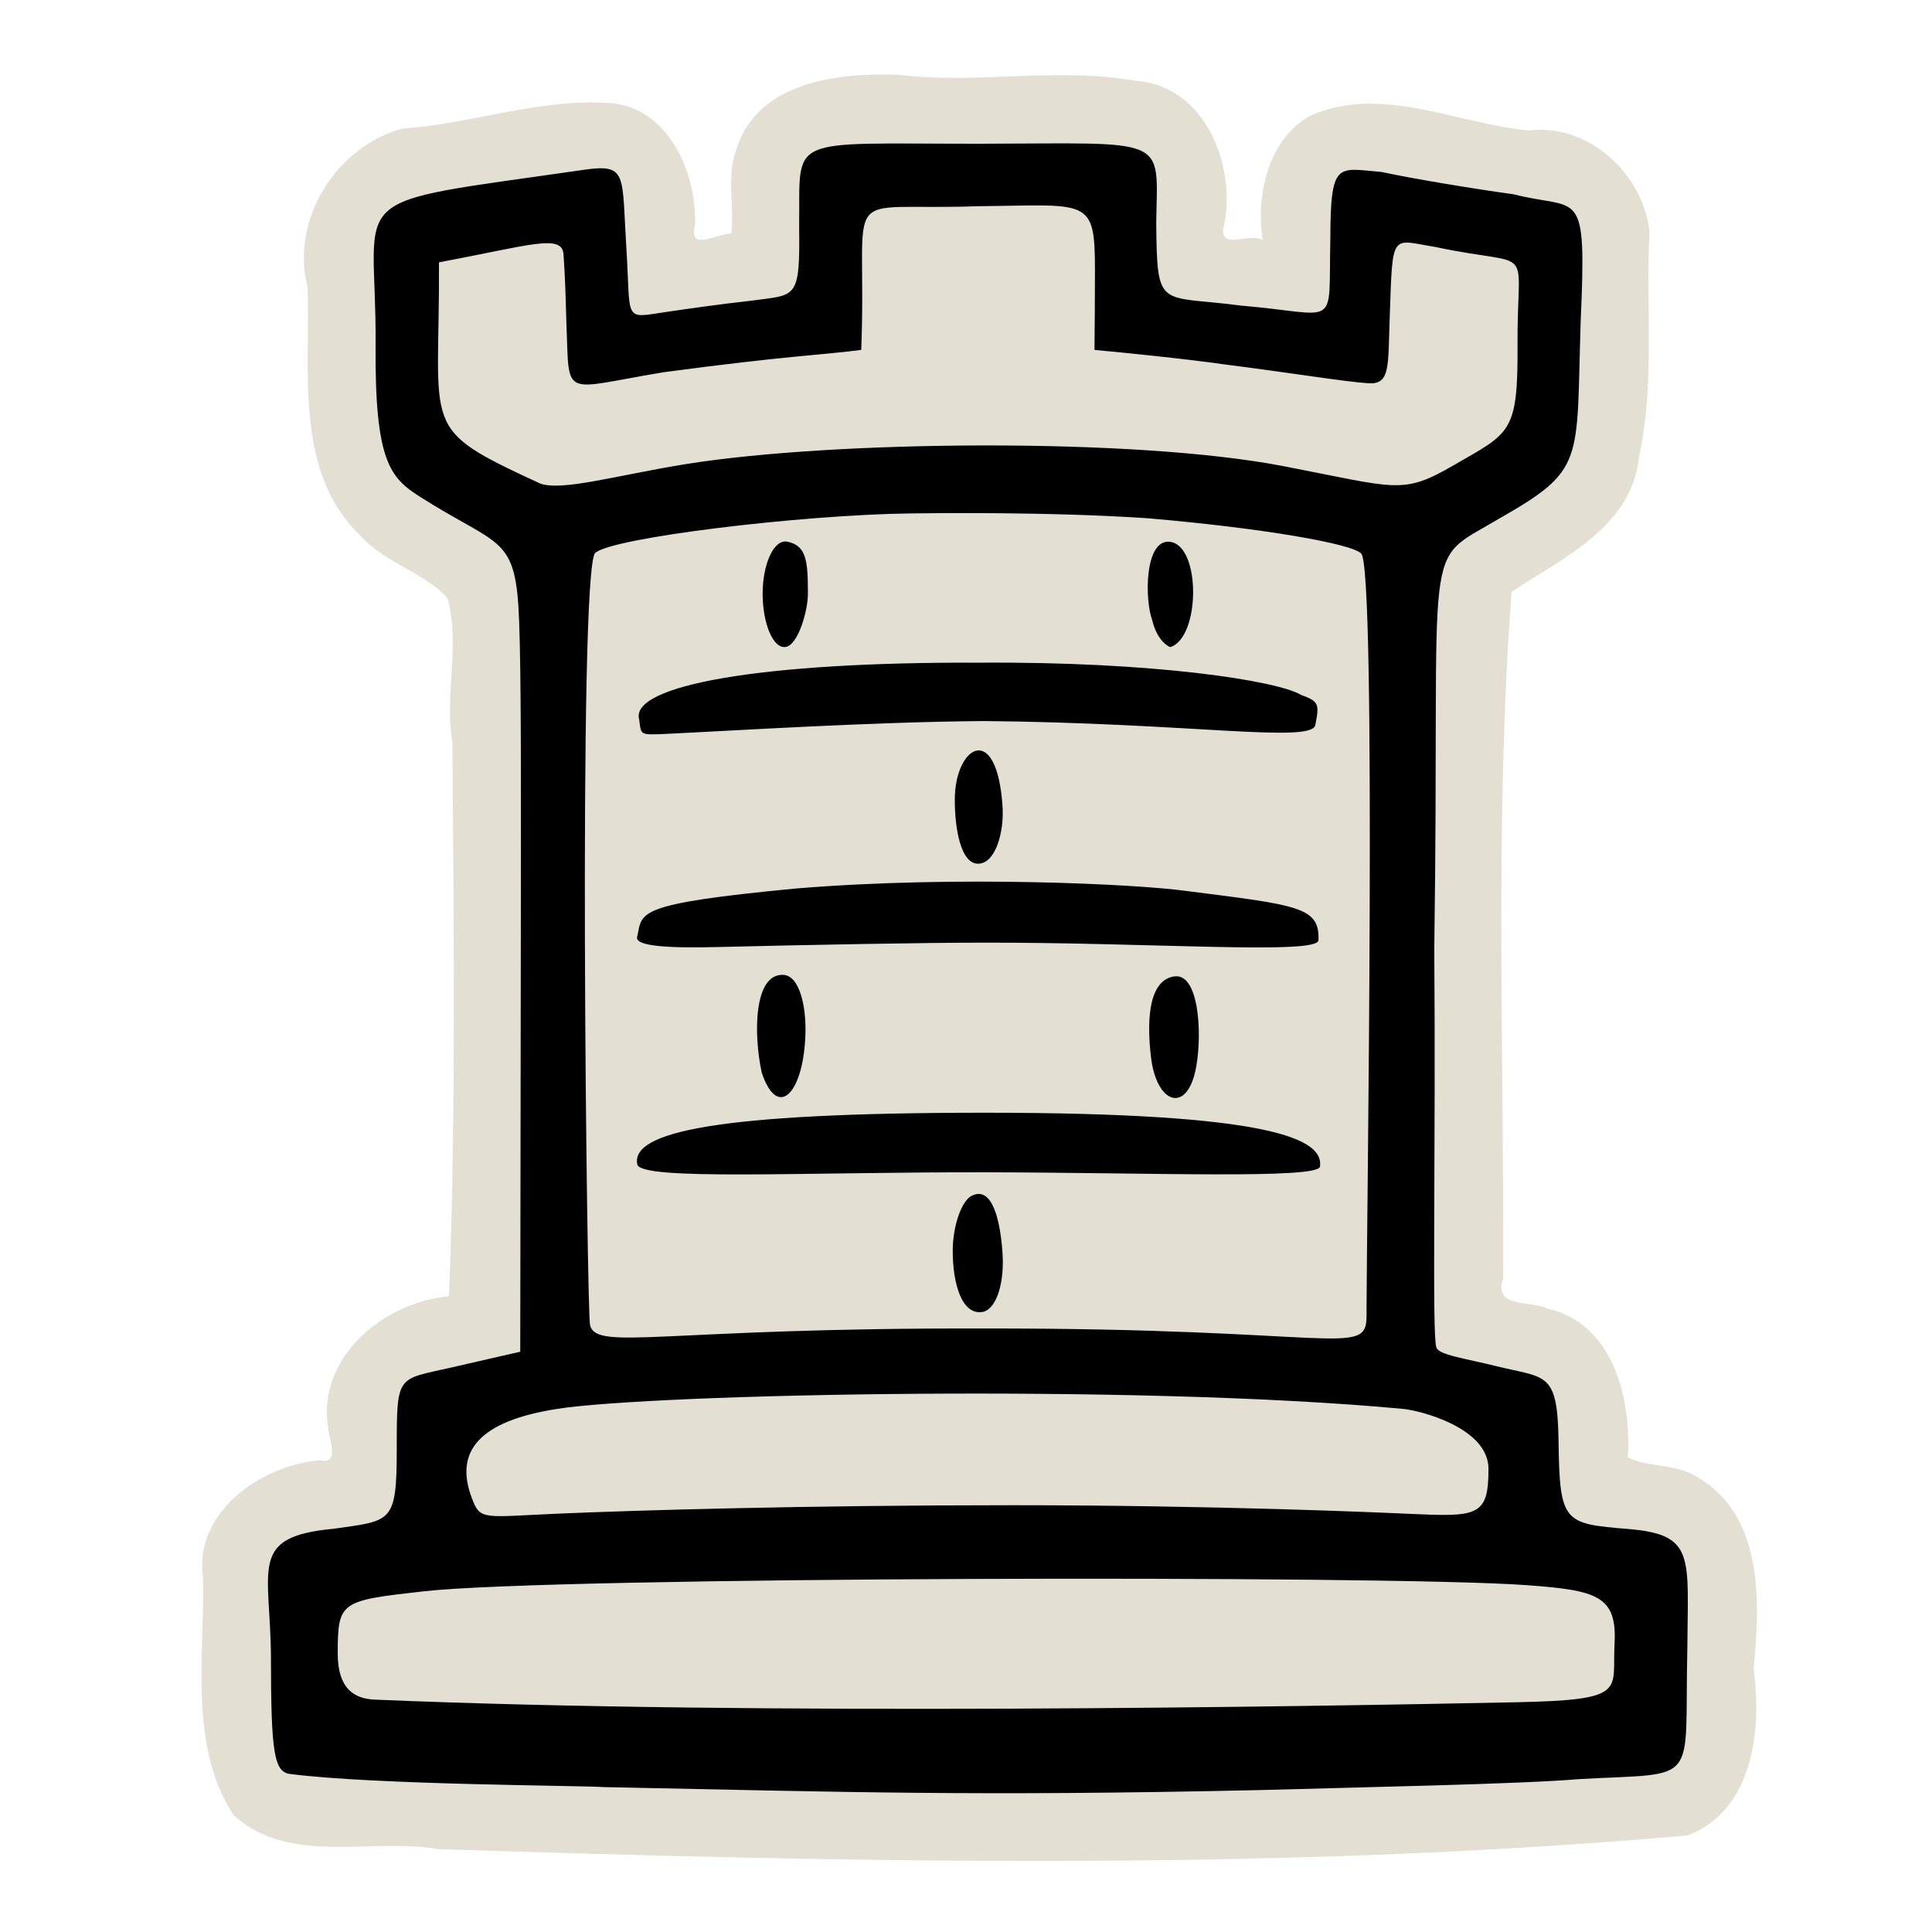 <?xml version="1.0" encoding="UTF-8" standalone="no"?>
<svg
   xmlns:dc="http://purl.org/dc/elements/1.1/"
   xmlns:cc="http://creativecommons.org/ns#"
   xmlns:rdf="http://www.w3.org/1999/02/22-rdf-syntax-ns#"
   xmlns:svg="http://www.w3.org/2000/svg"
   xmlns="http://www.w3.org/2000/svg"
   xmlns:sodipodi="http://sodipodi.sourceforge.net/DTD/sodipodi-0.dtd"
   xmlns:inkscape="http://www.inkscape.org/namespaces/inkscape"
   version="1.0"
   width="300pt"
   height="300pt"
   viewBox="0 0 300 300"
   preserveAspectRatio="xMidYMid meet"
   id="svg2"
   inkscape:version="0.92.5 (2060ec1f9f, 2020-04-08)"
   sodipodi:docname="wr.svg">
  <defs
     id="defs12">
    <filter
       style="color-interpolation-filters:sRGB;"
       inkscape:label="Drawing"
       id="filter18775">
      <feGaussianBlur
         in="SourceGraphic"
         stdDeviation="5.997"
         result="blur1"
         id="feGaussianBlur18721" />
      <feConvolveMatrix
         in="blur1"
         targetX="1"
         targetY="1"
         order="3 3"
         kernelMatrix="0 250 0 250 -1010 250 0 250 0 "
         result="convolve1"
         id="feConvolveMatrix18723" />
      <feComposite
         in="convolve1"
         in2="convolve1"
         k1="1"
         k2="1"
         k4="0.04"
         operator="arithmetic"
         result="composite1"
         id="feComposite18725" />
      <feColorMatrix
         in="composite1"
         values="0 0 0 0 0 0 0 0 0 0 0 0 0 0 0 -0.212 -0.715 -0.072 1 0 "
         result="color1"
         id="feColorMatrix18727" />
      <feGaussianBlur
         stdDeviation="0.61"
         result="blur2"
         id="feGaussianBlur18729" />
      <feColorMatrix
         values="1 0 0 0 0 0 1 0 0 0 0 0 1 0 0 0 0 0 2.7 -1 "
         result="color2"
         id="feColorMatrix18731" />
      <feFlood
         flood-color="rgb(255,255,255)"
         result="flood1"
         id="feFlood18733" />
      <feBlend
         in2="color2"
         mode="multiply"
         result="blend1"
         id="feBlend18735" />
      <feComponentTransfer
         in="blend1"
         result="component1"
         id="feComponentTransfer18743">
        <feFuncR
           type="discrete"
           tableValues="0 1 1 1"
           id="feFuncR18737" />
        <feFuncG
           type="discrete"
           tableValues="0 1 1 1"
           id="feFuncG18739" />
        <feFuncB
           type="discrete"
           tableValues="0 1 1 1"
           id="feFuncB18741" />
      </feComponentTransfer>
      <feGaussianBlur
         stdDeviation="0.61"
         result="blur3"
         id="feGaussianBlur18745" />
      <feColorMatrix
         in="blur3"
         values="0 0 0 0 0 0 0 0 0 0 0 0 0 0 0 -0.212 -0.715 -0.072 1 0 "
         result="color3"
         id="feColorMatrix18747" />
      <feColorMatrix
         values="1 0 0 0 0 0 1 0 0 0 0 0 1 0 0 0 0 0 1.9 -0.5 "
         result="color4"
         id="feColorMatrix18749" />
      <feFlood
         flood-color="rgb(0,0,0)"
         result="flood2"
         id="feFlood18751" />
      <feComposite
         in="flood2"
         in2="color4"
         operator="in"
         result="composite2"
         id="feComposite18753" />
      <feComposite
         in="composite2"
         in2="composite2"
         operator="arithmetic"
         k2="1"
         result="composite3"
         id="feComposite18755" />
      <feOffset
         dx="0"
         dy="0"
         result="offset1"
         id="feOffset18757" />
      <feFlood
         in="color4"
         flood-color="rgb(66,66,66)"
         result="flood3"
         id="feFlood18759" />
      <feComposite
         in="flood3"
         in2="color4"
         operator="out"
         result="composite4"
         id="feComposite18761" />
      <feComposite
         in="composite4"
         in2="composite4"
         operator="arithmetic"
         k2="1"
         result="composite5"
         id="feComposite18763" />
      <feMerge
         result="merge1"
         id="feMerge18769">
        <feMergeNode
           in="composite5"
           id="feMergeNode18765" />
        <feMergeNode
           in="offset1"
           id="feMergeNode18767" />
      </feMerge>
      <feColorMatrix
         values="1 0 0 0 0 0 1 0 0 0 0 0 1 0 0 0 0 0 1.3 0 "
         result="color5"
         flood-opacity="0.56"
         id="feColorMatrix18771" />
      <feComposite
         in="color5"
         in2="SourceGraphic"
         operator="in"
         result="composite8"
         id="feComposite18773" />
    </filter>
  </defs>
  <sodipodi:namedview
     pagecolor="#ffffff"
     bordercolor="#666666"
     borderopacity="1"
     objecttolerance="10"
     gridtolerance="10"
     guidetolerance="10"
     inkscape:pageopacity="0"
     inkscape:pageshadow="2"
     inkscape:window-width="1397"
     inkscape:window-height="900"
     id="namedview10"
     showgrid="false"
     inkscape:zoom="0.51208376"
     inkscape:cx="-293.05829"
     inkscape:cy="378.8161"
     inkscape:window-x="36"
     inkscape:window-y="53"
     inkscape:window-maximized="0"
     inkscape:current-layer="svg2"
     inkscape:pagecheckerboard="true">
    <inkscape:grid
       type="xygrid"
       id="grid842" />
  </sodipodi:namedview>
  <path
     style="display:inline;fill:#e3dfd3;fill-opacity:1;stroke-width:2.65"
     d="m 139.486,11.605 c -9.264,-0.332 -21.766,1.065 -25.08,11.396 -1.672,4.278 -0.31,9.03 -0.855,13.252 -2.267,0.034 -6.709,2.869 -5.627,-1.27 C 108.242,26.522 103.425,15.926 93.746,15.957 83.16,15.453 72.934,19.265 62.471,19.973 52.114,22.81 45.087,34.14 47.756,44.582 c 0.464,12.912 -2.175,28.789 8.307,38.686 3.746,4.191 9.96,5.68 13.443,9.646 1.988,7.309 -0.527,14.973 0.748,22.408 0.191,28.651 0.572,57.356 -0.53,85.969 -10.137,0.865 -20.61,9.552 -18.754,20.488 0.048,1.634 1.983,5.692 -1.311,4.975 -9.238,0.802 -19.61,8.079 -18.137,18.369 0.284,12.171 -2.275,25.935 4.748,36.738 8.734,7.915 21.43,3.422 31.788,5.275 64.607,2.063 129.51,3.525 193.942,-2.119 10.222,-3.818 11.617,-16.417 10.3,-25.79 0.995,-10.194 1.605,-23.779 -8.562,-29.743 -3.184,-2.256 -8.091,-1.591 -10.967,-3.211 0.549,-9.07 -2.23,-20.746 -12.443,-23.072 -2.678,-1.298 -8.536,-0.002 -6.913,-4.707 0.155,-35.504 -1.343,-71.302 1.304,-106.6 8.001,-5.272 18.739,-10.126 19.797,-21.02 2.507,-11.469 1.004,-23.343 1.623,-34.945 -1.014,-9.006 -9.556,-16.801 -18.699,-15.662 -11.145,-1.036 -23.096,-7.219 -34.07,-2.256 -6.626,3.77 -8.356,12.584 -7.295,19.279 -1.761,-1.285 -6.418,1.567 -6.135,-1.742 2.258,-9.336 -2.603,-22.184 -13.459,-22.98 -12.282,-2.189 -24.906,0.549 -36.996,-0.963 z"
     id="path847"
     inkscape:connector-curvature="0"
     sodipodi:nodetypes="ccccccccccccccccccccccccccccccc" />
  <path
     style="display:inline;fill:#000000;stroke-width:2.65"
     d="m 45.078,275.464 c -2.506,-0.29 -3,-3.166 -3.006,-18.192 -0.086,-13.867 -3.559,-18.662 9.788,-19.891 8.965,-1.299 9.748,-0.773 9.748,-12.467 0,-11.605 0.046,-10.64 8.452,-12.565 l 10.725,-2.456 0.082,-59.481 C 80.906,121.461 80.938,105.362 80.612,96.46 80.118,83.001 77.784,85.117 65.32,77.204 60.614,74.216 58.178,71.821 58.321,53.473 58.511,29.09 52.075,31.945 90.644,26.371 c 6.811,-0.984 5.898,0.651 6.604,11.892 0.745,11.864 -0.61,11.176 6.39,10.15 3.09,-0.453 8.221,-1.189 12.994,-1.717 7.036,-0.977 7.613,-0.012 7.458,-11.632 0.213,-14.178 -2.44,-12.743 27.911,-12.743 29.632,-0.056 27.765,-1.367 27.535,12.201 0.147,13.793 0.374,11.237 13.183,12.933 15.4,1.294 13.533,3.998 13.853,-10.096 0.029,-12.47 1.022,-11.236 7.987,-10.651 4.718,1.029 14.699,2.678 20.507,3.466 10.231,2.631 11.326,-1.674 10.378,19.75 -0.699,22.007 0.789,22.952 -12.757,30.666 -12.223,7.251 -9.033,1.059 -9.972,66.735 0.245,31.472 -0.374,60.056 0.321,61.894 0.354,1.18 4.297,1.675 9.392,2.935 7.659,1.894 9.444,0.714 9.585,11.752 0.161,12.609 0.876,12.685 10.785,13.514 10.529,0.854 9.278,4.289 9.209,18.684 -0.492,21.432 2.2,19.104 -16.754,20.151 -8.891,0.78 -34.599,1.277 -49.472,1.703 C 151.156,278.951 131.322,278.256 93.75,277.5 90.426,277.244 58.237,277.162 45.078,275.464 Z M 235.486,264.324 c 17.395,-0.357 14.817,-1.778 15.221,-9.066 0.415,-7.488 -2.715,-8.334 -13.862,-9.13 -21.789,-1.555 -150.858,-1.302 -170.974,0.962 -13.034,1.467 -13.428,1.541 -13.428,9.665 0,5.399 2.485,7.023 5.734,7.161 59.519,2.53 144.901,1.074 177.309,0.408 z m -78.561,-30.595 c 31.836,0 57.442,1.135 61.84,1.335 10.684,0.486 12.368,0.437 12.368,-6.977 0,-6.358 -10.523,-9.06 -13.315,-9.32 -41.751,-3.893 -116.267,-2.342 -131.277,0 -12.182,1.901 -16.013,6.614 -13.279,13.842 1.347,3.562 1.601,2.929 13.859,2.409 11.681,-0.495 37.967,-1.288 69.803,-1.288 z m 55.272,-30.508 c 1e-4,-10.993 1.574,-114.586 -0.818,-117.255 -1.355,-1.512 -15.088,-3.943 -33.226,-5.497 -15.609,-1.041 -34.029,-0.781 -36.864,-0.744 -16.915,0.216 -46.55,3.789 -48.894,6.168 -2.664,3.303 -1.26,118.007 -0.776,119.873 1.057,4.075 11.202,0.403 60.896,0.522 55.235,-0.084 59.681,4.618 59.682,-1.98 z m -64.258,-8.989 c 0,-3.691 1.263,-7.503 2.806,-8.471 2.734,-1.552 4.432,1.924 4.923,8.743 0.312,4.335 -0.767,8.529 -2.937,9.186 -3.418,0.722 -4.792,-4.476 -4.792,-9.459 z M 98.958,180.804 c -1.016,-5.022 12.214,-8.009 53.79,-8.02 44.903,-0.012 52.834,4.116 52.216,8.369 -0.286,1.971 -26.348,0.928 -51.956,0.881 -28.218,-0.052 -53.529,1.341 -54.049,-1.23 z m 19.321,-14.259 c -1.311,-6.091 -1.21,-15.347 3.328,-15.17 2.516,0.098 3.548,4.773 3.467,8.844 -0.188,9.448 -4.282,13.865 -6.795,6.326 z m 60.452,-2.351 c -0.796,-6.641 -0.066,-12.037 3.6,-12.576 3.828,-0.562 4.354,8.714 3.432,13.941 -1.291,7.46 -6.145,6.036 -7.032,-1.366 z M 98.958,145.399 c 0.81,-3.762 -0.518,-5.041 24.75,-7.443 25.259,-2.072 52.939,-0.634 60.252,0.359 17.625,2.245 20.965,2.477 20.773,7.681 -0.086,2.312 -26.037,0.322 -52.158,0.378 -8.2,-0.011 -27.55,0.339 -40.867,0.676 -7.337,0.185 -13.364,-0.023 -12.75,-1.65 z m 49.301,-21.222 c 0,-8.362 6.554,-12.322 7.419,1.099 0.25,3.882 -1.069,8.839 -3.812,8.839 -2.686,0 -3.607,-5.452 -3.607,-9.937 z M 99.241,111.686 c -1.391,-5.246 18.887,-8.926 52.806,-8.784 26.948,-0.203 46.258,2.773 49.984,5.005 2.836,1.022 2.825,1.488 2.211,4.671 -0.556,2.884 -19.416,-0.324 -51.452,-0.614 -17.745,0.14 -39.059,1.51 -49.507,2 -4.084,0.192 -3.697,0.118 -4.042,-2.279 z m 19.179,-19.488 c 0,-4.508 1.703,-8.532 3.856,-8.083 2.934,0.612 3.177,2.935 3.177,8.058 0,2.691 -1.52,7.959 -3.435,8.284 -1.999,0.339 -3.598,-3.75 -3.598,-8.258 z m 60.498,4.111 c -1.191,-3.185 -1.205,-12.669 2.763,-12.176 4.832,0.6 4.722,14.912 0.026,16.353 0,0 -1.948,-0.706 -2.789,-4.177 z M 106.563,72.055 c 22.863,-3.662 69.511,-4.143 92.678,0.319 17.743,3.417 18.473,4.508 26.488,-0.131 8.78,-5.082 9.995,-4.887 9.913,-18.775 -0.096,-16.22 3.102,-11.746 -12.683,-15.104 -7.057,-1.139 -6.686,-2.582 -7.167,10.974 -0.272,7.571 0.123,10.378 -3.289,10.174 -3.566,-0.213 -12.238,-1.651 -22.369,-2.928 -6.189,-0.888 -16.035,-1.866 -20.183,-2.253 0.049,-4.654 0.061,-6.854 0.073,-12.36 0.006,-11.431 -1.014,-10.102 -18.224,-9.952 -22.195,0.809 -17.078,-4.078 -18.064,22.312 -5.479,0.739 -11.309,0.875 -30.687,3.468 C 86.849,60.474 88.476,62.166 87.938,49.869 87.824,45.239 87.715,42.704 87.502,39.486 87.289,36.268 82.333,38.071 68.163,40.738 68.304,67.152 64.927,66.31 83.669,74.988 c 3.156,1.461 12.076,-1.2 22.894,-2.932 z"
     id="path844"
     inkscape:connector-curvature="0"
     sodipodi:nodetypes="cccsscsssssssccccccccccccssccccccssssssssssssssssscscscssscsssssssscsscsscscccscscccscccsscscscsssssssssscssccccccczcsss" />
</svg>
